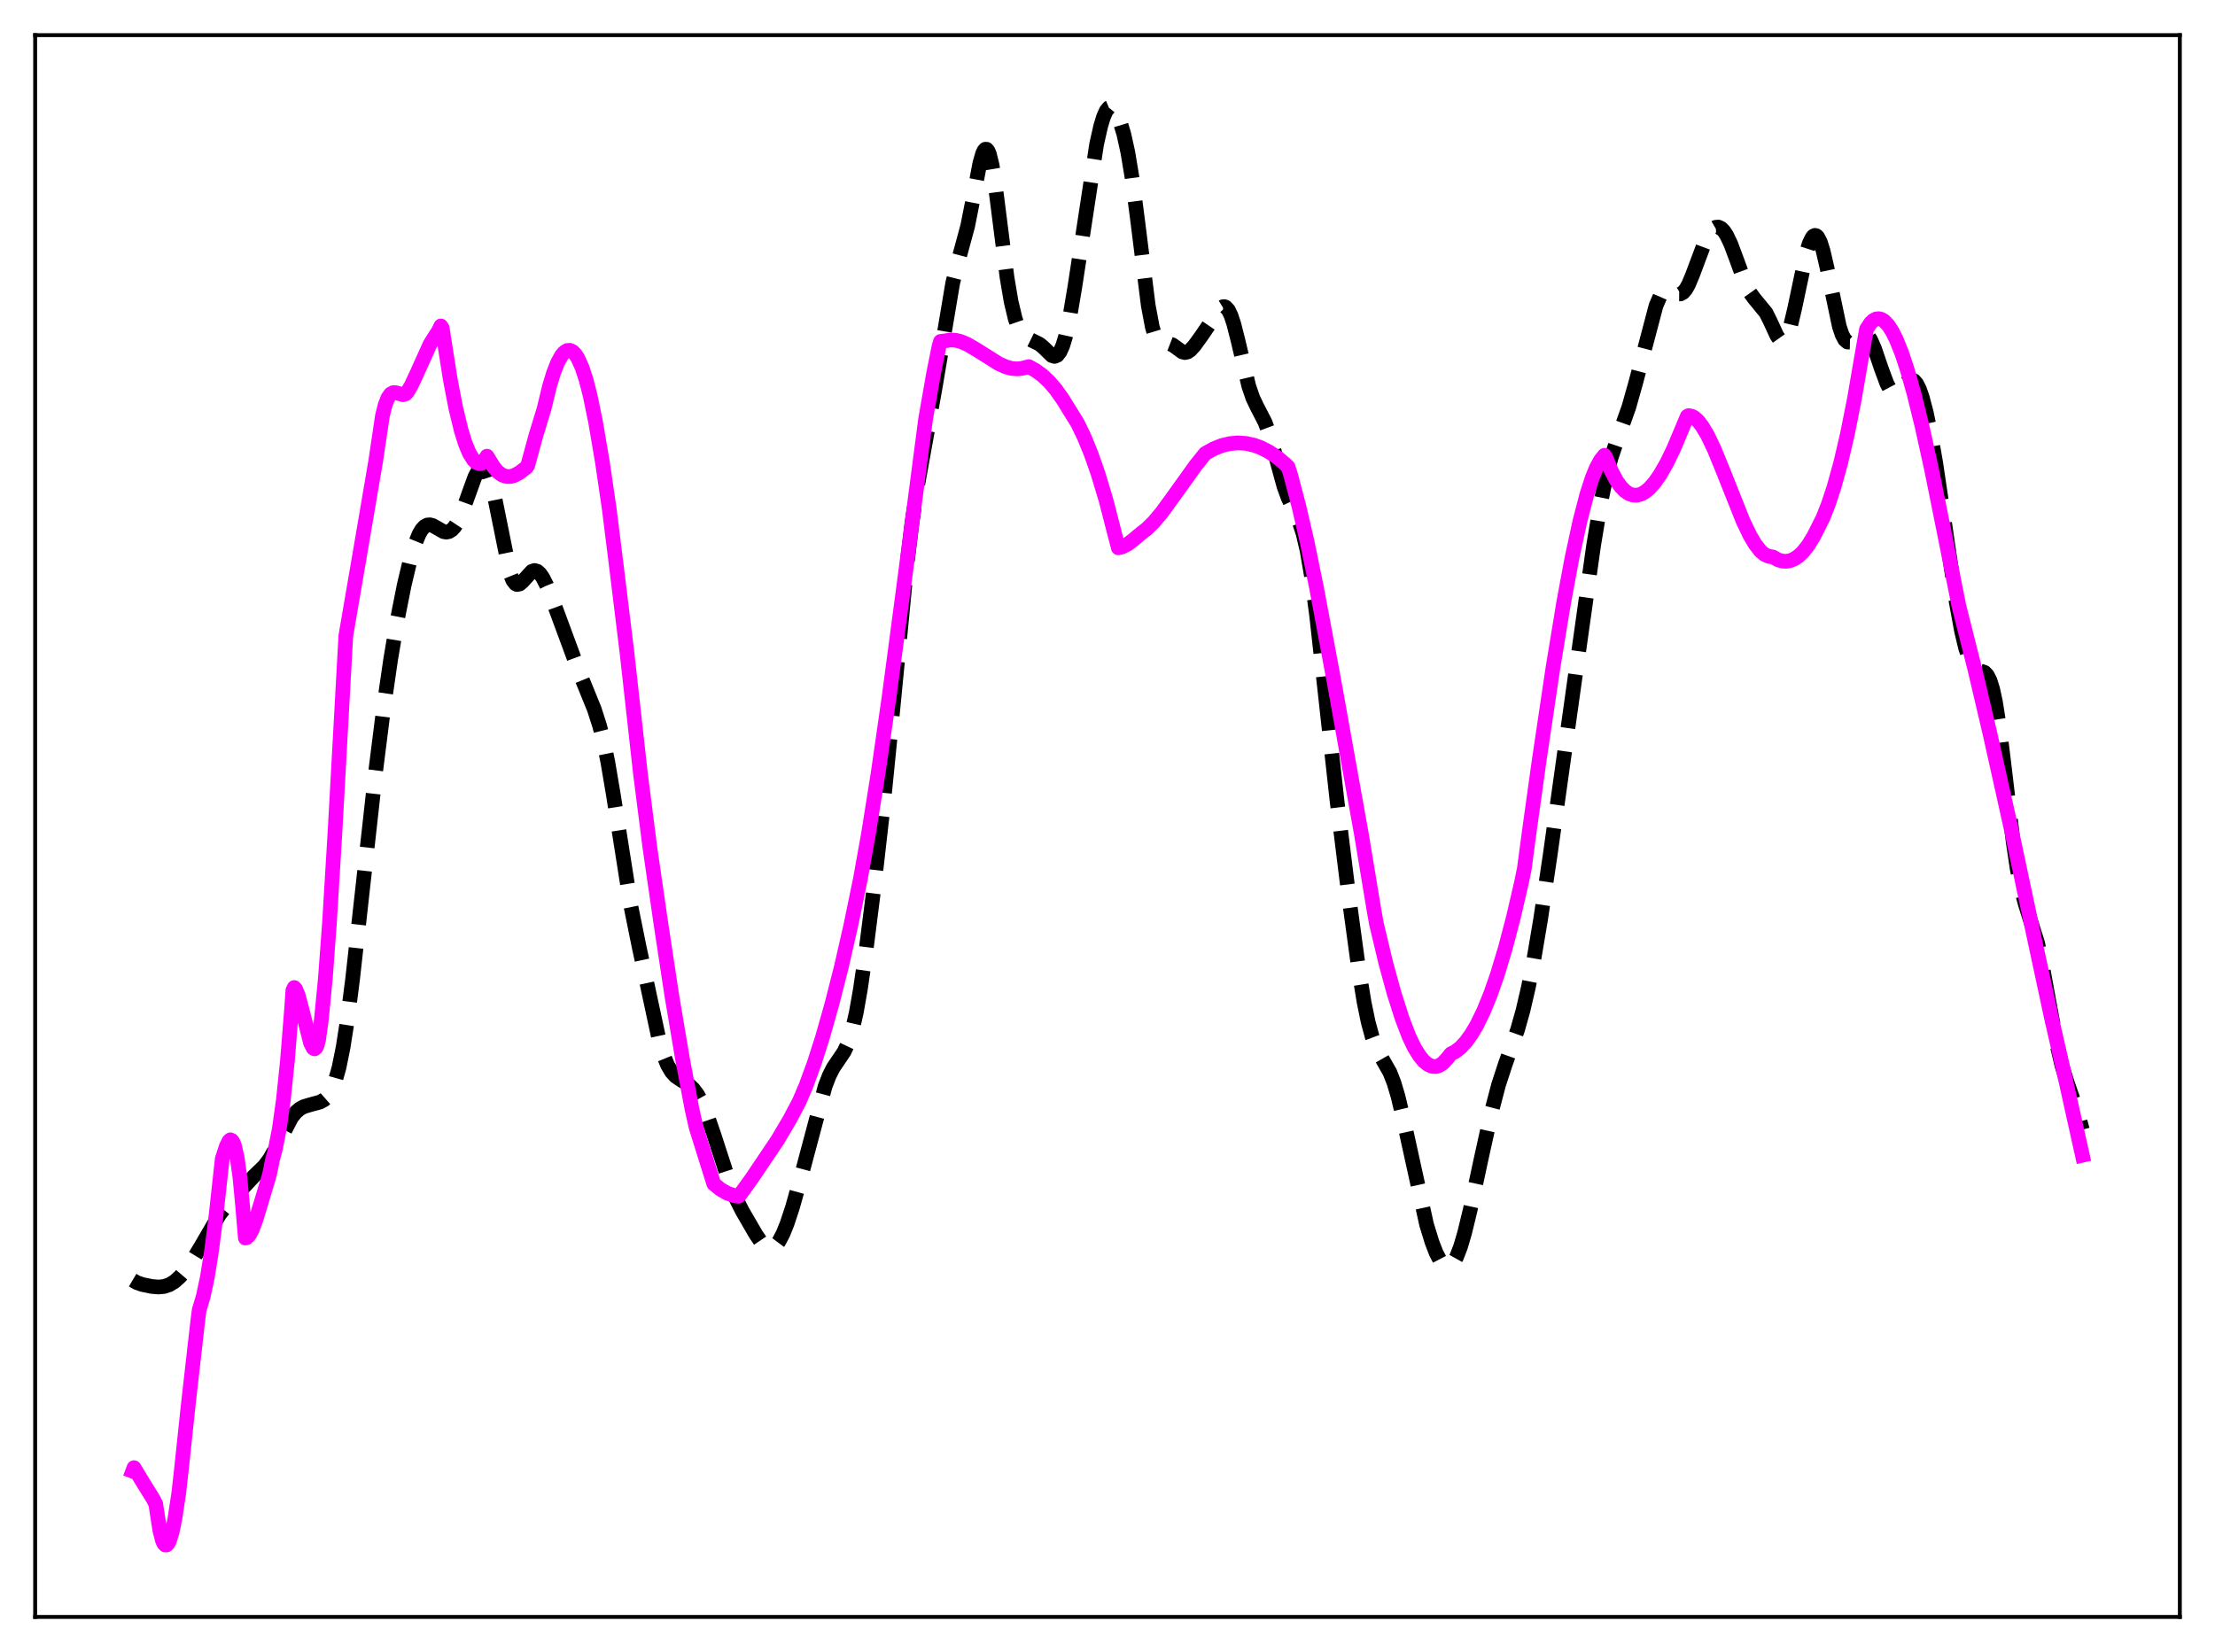<?xml version="1.0" encoding="utf-8" standalone="no"?>
<!DOCTYPE svg PUBLIC "-//W3C//DTD SVG 1.1//EN"
  "http://www.w3.org/Graphics/SVG/1.1/DTD/svg11.dtd">
<svg xmlns:xlink="http://www.w3.org/1999/xlink" width="453.6pt" height="338.4pt" viewBox="0 0 453.6 338.4" xmlns="http://www.w3.org/2000/svg" version="1.1">
 <defs>
  <style type="text/css">*{stroke-linejoin: round; stroke-linecap: butt}</style>
 </defs>
 <g id="figure_1">
  <g id="patch_1">
   <path d="M 0 338.4 
L 453.6 338.4 
L 453.6 0 
L 0 0 
z
" style="fill: #ffffff"/>
  </g>
  <g id="axes_1">
   <g id="patch_2">
    <path d="M 7.2 331.2 
L 446.4 331.2 
L 446.4 7.2 
L 7.2 7.2 
z
" style="fill: #ffffff"/>
   </g>
   <g id="matplotlib.axis_1"/>
   <g id="matplotlib.axis_2"/>
   <g id="line2d_1">
    <path d="M 27.164 262.216 
L 27.998 262.711 
L 29.11 263.103 
L 31.056 263.508 
L 32.446 263.625 
L 33.559 263.524 
L 34.671 263.16 
L 35.783 262.477 
L 36.895 261.466 
L 38.007 260.16 
L 39.398 258.198 
L 41.066 255.453 
L 44.959 248.765 
L 46.349 247.025 
L 51.91 241.001 
L 54.134 238.849 
L 55.246 237.338 
L 56.358 235.375 
L 59.695 228.927 
L 60.529 227.873 
L 61.363 227.145 
L 62.197 226.686 
L 63.309 226.345 
L 65.534 225.74 
L 66.368 225.279 
L 66.924 224.789 
L 67.48 224.071 
L 68.036 223.046 
L 68.592 221.639 
L 69.426 218.671 
L 70.261 214.543 
L 71.095 209.225 
L 72.207 200.56 
L 74.153 182.994 
L 76.934 157.968 
L 78.602 144.723 
L 79.992 135.124 
L 81.382 126.867 
L 82.773 119.852 
L 83.885 115.17 
L 84.997 111.416 
L 85.831 109.374 
L 86.387 108.439 
L 86.943 107.841 
L 87.499 107.541 
L 88.056 107.493 
L 88.612 107.642 
L 89.446 108.106 
L 90.836 108.903 
L 91.392 108.998 
L 91.948 108.888 
L 92.504 108.549 
L 93.06 107.968 
L 93.616 107.131 
L 94.451 105.38 
L 95.563 102.346 
L 97.231 97.729 
L 98.065 96.154 
L 98.621 95.644 
L 98.899 95.595 
L 99.177 95.702 
L 99.455 95.973 
L 100.011 97.026 
L 100.568 98.741 
L 101.402 102.365 
L 104.46 117.494 
L 105.016 118.87 
L 105.572 119.59 
L 105.85 119.726 
L 106.406 119.629 
L 106.963 119.172 
L 108.909 117.037 
L 109.465 116.851 
L 110.021 117.005 
L 110.577 117.498 
L 111.133 118.287 
L 111.967 119.918 
L 113.08 122.695 
L 118.64 137.745 
L 121.699 145.258 
L 122.811 148.726 
L 123.645 152.037 
L 124.479 156.119 
L 125.592 162.703 
L 129.206 185.653 
L 130.874 193.906 
L 135.045 213.357 
L 135.879 216.132 
L 136.713 218.184 
L 137.548 219.586 
L 138.382 220.483 
L 139.494 221.229 
L 141.162 222.278 
L 141.996 223.076 
L 142.83 224.19 
L 143.665 225.685 
L 144.777 228.291 
L 146.167 232.339 
L 149.503 242.61 
L 150.616 245.295 
L 152.006 248.046 
L 154.786 252.84 
L 155.899 254.478 
L 156.733 255.336 
L 157.289 255.649 
L 157.845 255.716 
L 158.401 255.515 
L 158.957 255.04 
L 159.513 254.296 
L 160.347 252.716 
L 161.181 250.65 
L 162.294 247.284 
L 163.962 241.331 
L 168.967 222.538 
L 169.801 220.371 
L 170.635 218.714 
L 171.747 217.071 
L 172.859 215.424 
L 173.693 213.649 
L 174.528 211.031 
L 175.362 207.356 
L 176.196 202.621 
L 177.308 194.989 
L 178.976 181.805 
L 180.923 164.659 
L 182.591 147.913 
L 185.649 116.304 
L 186.762 107.08 
L 187.874 99.619 
L 189.542 90.364 
L 191.488 79.483 
L 195.103 57.959 
L 196.215 53.509 
L 198.161 46.329 
L 199.274 40.718 
L 200.664 33.417 
L 201.22 31.469 
L 201.498 30.873 
L 201.776 30.567 
L 202.054 30.571 
L 202.332 30.899 
L 202.61 31.553 
L 203.166 33.802 
L 203.722 37.157 
L 204.834 45.932 
L 206.225 56.832 
L 207.059 61.767 
L 207.893 65.262 
L 208.449 66.865 
L 209.005 67.97 
L 209.561 68.679 
L 210.395 69.269 
L 212.898 70.502 
L 213.732 71.207 
L 215.4 72.834 
L 215.956 73.01 
L 216.512 72.783 
L 217.068 72.071 
L 217.625 70.829 
L 218.181 69.031 
L 219.015 65.29 
L 220.127 58.687 
L 224.576 29.517 
L 225.41 25.824 
L 225.966 23.993 
L 226.522 22.722 
L 227.078 22.043 
L 227.356 21.927 
L 227.634 21.957 
L 228.19 22.42 
L 228.746 23.357 
L 229.302 24.699 
L 230.137 27.444 
L 230.971 31.231 
L 231.805 36.263 
L 232.917 44.731 
L 235.141 62.55 
L 235.975 66.991 
L 236.532 68.837 
L 237.088 69.881 
L 237.644 70.328 
L 238.2 70.425 
L 239.59 70.442 
L 240.146 70.659 
L 240.98 71.252 
L 242.092 72.073 
L 242.649 72.22 
L 243.205 72.095 
L 243.761 71.713 
L 244.595 70.802 
L 245.985 68.886 
L 249.878 63.177 
L 250.434 62.832 
L 250.712 62.807 
L 250.99 62.901 
L 251.546 63.495 
L 252.102 64.654 
L 252.658 66.336 
L 253.492 69.61 
L 255.717 79.045 
L 256.551 81.498 
L 257.385 83.255 
L 259.053 86.486 
L 259.887 88.737 
L 261 92.587 
L 262.946 99.663 
L 263.78 101.94 
L 264.892 104.298 
L 266.004 106.718 
L 266.838 109.231 
L 267.673 112.804 
L 268.507 117.67 
L 269.619 126.056 
L 271.287 141.145 
L 273.79 163.932 
L 276.292 184.201 
L 278.238 198.5 
L 279.351 205.307 
L 280.185 209.361 
L 281.019 212.433 
L 281.853 214.64 
L 282.687 216.248 
L 284.633 219.666 
L 285.468 221.8 
L 286.302 224.599 
L 287.414 229.277 
L 292.141 250.825 
L 293.253 254.441 
L 294.087 256.601 
L 294.921 258.211 
L 295.477 258.937 
L 296.033 259.355 
L 296.589 259.44 
L 297.145 259.172 
L 297.701 258.54 
L 298.258 257.541 
L 299.092 255.394 
L 299.926 252.561 
L 301.038 247.992 
L 303.262 237.627 
L 305.487 227.53 
L 306.877 222.232 
L 308.267 217.973 
L 310.77 210.946 
L 311.882 206.998 
L 312.994 202.216 
L 314.106 196.542 
L 315.496 188.295 
L 317.443 175.19 
L 322.726 137.464 
L 326.34 111.771 
L 327.73 103.358 
L 328.843 97.898 
L 329.955 93.701 
L 331.067 90.407 
L 333.569 83.377 
L 334.96 78.444 
L 339.13 62.614 
L 339.964 60.688 
L 340.52 59.87 
L 341.077 59.428 
L 341.633 59.332 
L 342.189 59.503 
L 343.579 60.21 
L 344.135 60.212 
L 344.691 59.898 
L 345.247 59.239 
L 345.803 58.244 
L 346.637 56.233 
L 349.418 48.823 
L 350.252 47.462 
L 350.808 46.871 
L 351.364 46.547 
L 351.92 46.51 
L 352.476 46.775 
L 353.032 47.342 
L 353.589 48.193 
L 354.423 49.929 
L 355.535 52.898 
L 357.481 58.224 
L 358.315 59.849 
L 359.149 61.021 
L 361.652 64.066 
L 362.486 65.736 
L 363.876 68.754 
L 364.432 69.537 
L 364.71 69.748 
L 364.988 69.817 
L 365.266 69.731 
L 365.544 69.482 
L 366.101 68.479 
L 366.657 66.825 
L 367.491 63.33 
L 369.993 51.5 
L 370.549 49.775 
L 371.105 48.65 
L 371.383 48.339 
L 371.661 48.21 
L 371.94 48.267 
L 372.218 48.515 
L 372.774 49.572 
L 373.33 51.314 
L 374.164 54.92 
L 376.666 66.86 
L 377.222 68.524 
L 377.778 69.581 
L 378.335 70.064 
L 378.891 70.078 
L 379.447 69.769 
L 381.393 68.309 
L 381.949 68.341 
L 382.505 68.752 
L 383.061 69.566 
L 383.895 71.452 
L 385.286 75.542 
L 386.398 78.543 
L 386.954 79.602 
L 387.51 80.241 
L 388.066 80.435 
L 388.622 80.234 
L 389.178 79.747 
L 390.847 78.001 
L 391.403 77.795 
L 391.959 77.974 
L 392.515 78.608 
L 393.071 79.724 
L 393.627 81.303 
L 394.461 84.449 
L 395.295 88.412 
L 396.407 94.794 
L 398.076 106.033 
L 400.578 123.159 
L 401.69 129.248 
L 402.524 132.737 
L 403.359 135.196 
L 403.915 136.264 
L 404.471 136.919 
L 405.027 137.25 
L 406.417 137.725 
L 406.973 138.305 
L 407.529 139.41 
L 408.085 141.196 
L 408.641 143.761 
L 409.476 149.078 
L 410.588 158.229 
L 412.256 172.374 
L 413.09 177.975 
L 413.924 182.177 
L 414.758 185.212 
L 417.261 193.132 
L 418.095 196.919 
L 419.485 204.544 
L 421.154 213.632 
L 422.266 218.34 
L 423.378 221.863 
L 425.602 228.285 
L 426.436 231.401 
L 426.436 231.401 
" clip-path="url(#pcaf939adcf)" style="fill: none; stroke-dasharray: 11.1,4.8; stroke-dashoffset: 0; stroke: #000000; stroke-width: 3"/>
   </g>
   <g id="line2d_2">
    <path d="M 27.164 301.361 
L 27.442 300.621 
L 29.388 303.843 
L 31.334 306.968 
L 31.89 308.036 
L 32.725 313.456 
L 33.281 315.601 
L 33.559 316.188 
L 33.837 316.473 
L 34.115 316.472 
L 34.393 316.199 
L 34.671 315.671 
L 35.227 313.912 
L 35.783 311.283 
L 36.617 305.785 
L 37.173 300.788 
L 38.563 287.646 
L 40.51 270.501 
L 40.788 268.336 
L 41.622 265.556 
L 42.456 261.644 
L 43.29 256.472 
L 44.124 250.018 
L 45.515 237.349 
L 46.349 234.803 
L 46.905 233.697 
L 47.183 233.468 
L 47.461 233.591 
L 47.739 233.981 
L 48.017 234.676 
L 48.573 237.102 
L 49.129 241.134 
L 49.685 247.02 
L 50.241 253.588 
L 50.519 253.515 
L 51.076 252.954 
L 51.632 251.917 
L 52.466 249.675 
L 54.968 241.337 
L 55.246 240.3 
L 55.802 237.535 
L 56.358 235.497 
L 57.193 231.27 
L 58.027 225.32 
L 58.861 217.296 
L 59.695 206.866 
L 59.973 202.852 
L 60.251 202.276 
L 60.529 202.559 
L 61.085 203.904 
L 61.919 207.061 
L 63.588 213.621 
L 64.144 214.715 
L 64.422 214.844 
L 64.7 214.627 
L 64.978 214.022 
L 65.256 212.896 
L 65.812 208.858 
L 66.646 200.201 
L 67.48 188.889 
L 68.592 170.567 
L 70.817 130.253 
L 74.431 109.162 
L 76.934 94.466 
L 78.324 85.12 
L 78.88 82.917 
L 79.436 81.495 
L 79.992 80.713 
L 80.548 80.412 
L 81.104 80.44 
L 82.495 80.851 
L 83.051 80.691 
L 83.329 80.444 
L 84.163 79.06 
L 85.275 76.696 
L 88.056 70.53 
L 89.168 68.749 
L 89.724 67.916 
L 90.28 66.768 
L 90.558 67.198 
L 92.226 77.817 
L 93.338 83.582 
L 94.451 88.173 
L 95.285 90.842 
L 96.119 92.846 
L 96.953 94.186 
L 97.509 94.715 
L 98.065 94.954 
L 98.621 94.907 
L 98.899 94.714 
L 99.733 93.436 
L 100.289 94.351 
L 101.124 95.701 
L 101.958 96.666 
L 102.792 97.283 
L 103.626 97.586 
L 104.46 97.617 
L 105.294 97.405 
L 106.406 96.807 
L 107.797 95.737 
L 108.075 95.333 
L 108.631 93.302 
L 109.743 89.21 
L 111.411 83.744 
L 112.523 79.142 
L 113.358 76.393 
L 114.192 74.265 
L 115.026 72.773 
L 115.582 72.139 
L 116.138 71.798 
L 116.694 71.751 
L 117.25 72.003 
L 117.806 72.557 
L 118.362 73.414 
L 119.197 75.272 
L 120.031 77.825 
L 120.865 81.077 
L 121.977 86.505 
L 123.367 94.687 
L 124.757 104.176 
L 126.148 115.334 
L 128.372 133.479 
L 129.206 140.965 
L 131.152 158.449 
L 133.099 173.697 
L 135.323 189.026 
L 137.548 203.73 
L 139.772 216.928 
L 141.718 227.224 
L 142.552 230.923 
L 146.167 242.486 
L 147.557 243.62 
L 148.947 244.417 
L 150.338 244.901 
L 151.172 245.052 
L 151.45 244.837 
L 153.952 241.384 
L 159.235 233.528 
L 161.737 229.291 
L 163.684 225.603 
L 165.074 222.337 
L 166.742 217.776 
L 168.411 212.557 
L 170.357 205.682 
L 172.303 198.031 
L 174.249 189.487 
L 176.196 180.038 
L 177.864 170.718 
L 179.81 158.486 
L 182.035 143.024 
L 185.093 119.965 
L 189.542 85.882 
L 191.21 76.345 
L 192.322 70.828 
L 192.6 69.93 
L 193.713 69.798 
L 194.547 69.645 
L 195.659 69.687 
L 196.771 69.962 
L 198.161 70.563 
L 200.108 71.712 
L 204.556 74.511 
L 205.947 75.126 
L 207.059 75.443 
L 208.171 75.563 
L 209.283 75.454 
L 210.673 75.095 
L 212.064 75.864 
L 213.454 76.881 
L 214.844 78.181 
L 216.234 79.802 
L 217.625 81.775 
L 220.683 86.714 
L 222.073 89.613 
L 223.463 93.028 
L 224.854 96.999 
L 226.522 102.551 
L 228.19 109.034 
L 229.024 112.222 
L 229.858 112 
L 230.971 111.431 
L 232.083 110.579 
L 233.751 109.181 
L 234.863 108.324 
L 236.254 106.952 
L 237.922 104.967 
L 240.424 101.527 
L 244.873 95.311 
L 246.819 92.89 
L 248.488 91.952 
L 250.156 91.279 
L 251.824 90.867 
L 253.492 90.714 
L 255.161 90.823 
L 256.829 91.196 
L 258.219 91.703 
L 259.887 92.559 
L 261.556 93.68 
L 263.224 95.087 
L 263.78 95.631 
L 264.336 97.394 
L 266.004 103.735 
L 267.673 110.957 
L 269.619 120.459 
L 273.234 139.818 
L 278.794 170.854 
L 281.297 185.951 
L 281.853 189.136 
L 283.799 197.28 
L 285.468 203.389 
L 287.136 208.617 
L 288.526 212.258 
L 289.638 214.586 
L 290.75 216.358 
L 291.585 217.354 
L 292.419 218.042 
L 293.253 218.418 
L 294.087 218.46 
L 294.643 218.304 
L 295.477 217.771 
L 296.311 216.88 
L 297.145 215.845 
L 297.98 215.431 
L 299.092 214.586 
L 300.204 213.385 
L 301.316 211.847 
L 302.428 209.968 
L 303.818 207.121 
L 305.209 203.718 
L 306.599 199.749 
L 308.267 194.225 
L 309.935 187.86 
L 311.604 180.655 
L 312.16 177.914 
L 313.272 169.602 
L 315.218 155.648 
L 317.999 136.938 
L 320.223 123.394 
L 321.891 114.417 
L 323.56 106.687 
L 324.95 101.334 
L 326.062 97.891 
L 326.896 95.85 
L 327.73 94.297 
L 328.564 93.258 
L 328.843 93.668 
L 329.955 96.414 
L 331.067 98.52 
L 331.901 99.683 
L 332.735 100.543 
L 333.569 101.113 
L 334.403 101.406 
L 335.238 101.434 
L 336.072 101.211 
L 336.906 100.75 
L 337.74 100.063 
L 338.852 98.816 
L 339.964 97.22 
L 341.355 94.78 
L 342.745 91.9 
L 344.413 87.944 
L 345.525 85.273 
L 345.803 85.13 
L 346.359 85.218 
L 346.915 85.495 
L 347.75 86.235 
L 348.584 87.315 
L 349.696 89.183 
L 351.086 92.1 
L 353.032 96.874 
L 356.925 106.662 
L 358.315 109.569 
L 359.428 111.466 
L 360.54 112.887 
L 361.374 113.59 
L 362.208 113.952 
L 363.042 114.08 
L 364.154 114.688 
L 364.988 114.93 
L 365.823 114.977 
L 366.657 114.819 
L 367.491 114.46 
L 368.325 113.893 
L 369.159 113.112 
L 370.271 111.725 
L 371.383 109.915 
L 373.33 106.054 
L 374.442 103.22 
L 375.554 99.854 
L 376.944 94.83 
L 378.335 88.853 
L 379.725 81.86 
L 381.115 73.784 
L 382.227 67.451 
L 383.061 66.166 
L 383.617 65.639 
L 384.174 65.344 
L 384.73 65.27 
L 385.286 65.403 
L 385.842 65.741 
L 386.676 66.608 
L 387.51 67.897 
L 388.344 69.571 
L 389.456 72.351 
L 390.569 75.704 
L 391.959 80.615 
L 393.627 87.386 
L 395.573 96.242 
L 398.354 110.049 
L 401.134 124.033 
L 404.471 137.297 
L 407.529 150.311 
L 411.7 169.06 
L 416.705 192.636 
L 420.041 208.167 
L 423.1 221.598 
L 426.436 236.633 
L 426.436 236.633 
" clip-path="url(#pcaf939adcf)" style="fill: none; stroke: #ff00ff; stroke-width: 3; stroke-linecap: square"/>
   </g>
   <g id="patch_3">
    <path d="M 7.2 331.2 
L 7.2 7.2 
" style="fill: none; stroke: #000000; stroke-width: 0.8; stroke-linejoin: miter; stroke-linecap: square"/>
   </g>
   <g id="patch_4">
    <path d="M 446.4 331.2 
L 446.4 7.2 
" style="fill: none; stroke: #000000; stroke-width: 0.8; stroke-linejoin: miter; stroke-linecap: square"/>
   </g>
   <g id="patch_5">
    <path d="M 7.2 331.2 
L 446.4 331.2 
" style="fill: none; stroke: #000000; stroke-width: 0.8; stroke-linejoin: miter; stroke-linecap: square"/>
   </g>
   <g id="patch_6">
    <path d="M 7.2 7.2 
L 446.4 7.2 
" style="fill: none; stroke: #000000; stroke-width: 0.8; stroke-linejoin: miter; stroke-linecap: square"/>
   </g>
  </g>
 </g>
 <defs>
  <clipPath id="pcaf939adcf">
   <rect x="7.2" y="7.2" width="439.2" height="324"/>
  </clipPath>
 </defs>
</svg>
